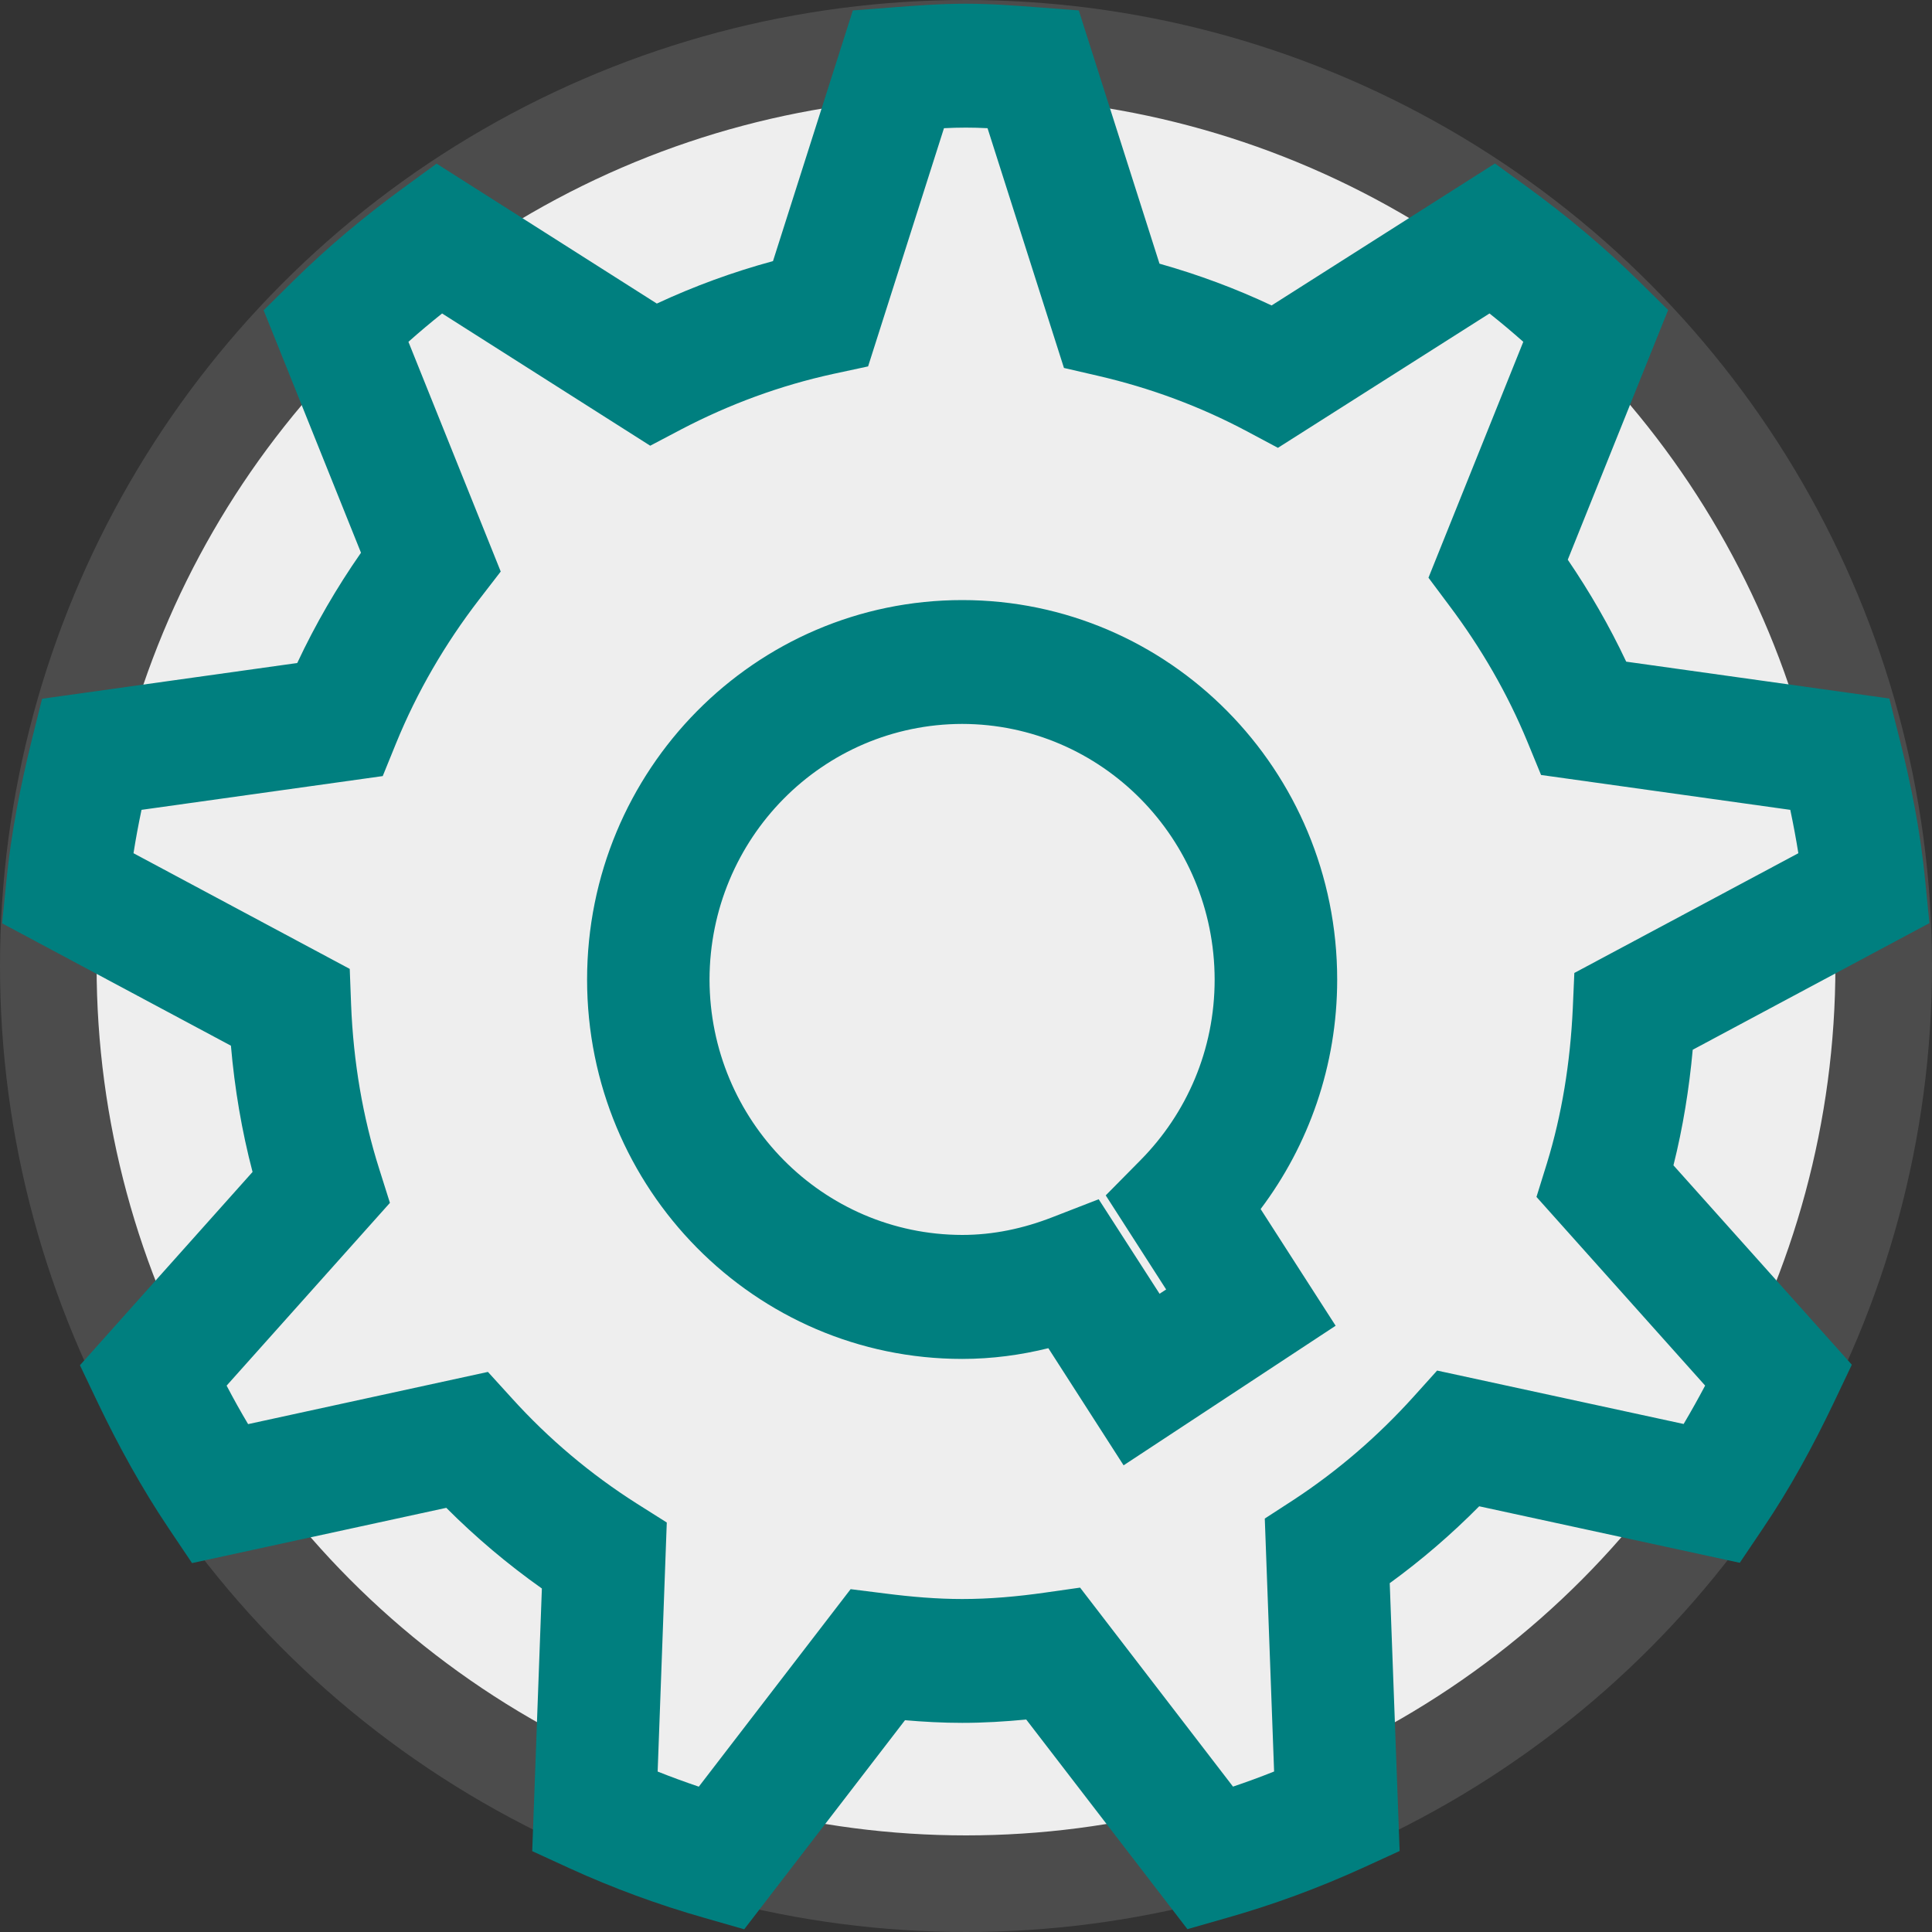 <svg xmlns="http://www.w3.org/2000/svg" xmlns:svg="http://www.w3.org/2000/svg" width="40" height="40"><rect width="100%" height="100%" fill="#333333" stroke="none"/><g class="layer"><title>Layer 1</title><ellipse id="svg_2" cx="20" cy="20" fill="#eee" stroke="#4c4c4c" stroke-width="2" rx="19" ry="19"/><path id="svg_5" fill="#007f7f" stroke="#000" stroke-opacity="0" d="m21.247,35.601c-0.431,0.041 -0.872,0.069 -1.326,0.069l0,0c-0.406,0 -0.8,-0.022 -1.184,-0.055l0,0l-3.329,4.329l-0.819,-0.235c-0.961,-0.273 -1.894,-0.616 -2.792,-1.026l0,0l-0.778,-0.357l0.2,-5.438c-0.707,-0.5 -1.368,-1.058 -1.979,-1.67l0,0l-5.264,1.144l-0.48,-0.714c-0.564,-0.839 -1.045,-1.717 -1.471,-2.606l0,0l-0.37,-0.776l3.574,-4.002c-0.223,-0.848 -0.371,-1.723 -0.448,-2.614l0,0l-4.737,-2.533l0.086,-0.858c0.101,-1.027 0.298,-2.01 0.532,-2.954l0,0l0.209,-0.838l5.283,-0.74c0.377,-0.804 0.82,-1.566 1.32,-2.283l0,0l-2.016,-5.02l0.609,-0.603c0.715,-0.705 1.481,-1.344 2.28,-1.928l0,0l0.692,-0.505l4.56,2.897c0.768,-0.358 1.572,-0.653 2.405,-0.879l0,0l1.653,-5.19l0.852,-0.065c0.459,-0.035 0.952,-0.074 1.488,-0.074l0,0c0.535,0 1.027,0.04 1.486,0.074l0,0l0.852,0.065l1.671,5.243c0.801,0.226 1.577,0.514 2.321,0.865l0,0l4.624,-2.939l0.695,0.505c0.799,0.584 1.566,1.224 2.28,1.925l0,0l0.611,0.603l-2.078,5.17c0.453,0.666 0.861,1.37 1.21,2.111l0,0l5.448,0.763l0.212,0.838c0.238,0.943 0.434,1.925 0.532,2.954l0,0l0.086,0.858l-4.901,2.622c-0.074,0.813 -0.204,1.614 -0.399,2.393l0,0l3.693,4.128l-0.371,0.78c-0.425,0.891 -0.903,1.773 -1.469,2.609l0,0l-0.48,0.712l-5.395,-1.17c-0.572,0.578 -1.19,1.111 -1.852,1.592l0,0l0.205,5.545l-0.78,0.357c-0.899,0.409 -1.831,0.753 -2.792,1.026l0,0l-0.822,0.235l-3.337,-4.34l0,0zm4.281,1.389c0.288,-0.097 0.571,-0.201 0.851,-0.313l0,0l-0.193,-5.237l0.607,-0.394c0.909,-0.598 1.737,-1.313 2.472,-2.127l0,0l0.489,-0.543l5.104,1.106c0.153,-0.259 0.302,-0.525 0.445,-0.795l0,0l-3.492,-3.906l0.217,-0.698c0.308,-1.004 0.483,-2.082 0.535,-3.207l0,0l0.032,-0.732l4.638,-2.479c-0.048,-0.3 -0.104,-0.599 -0.167,-0.898l0,0l-5.16,-0.722l-0.278,-0.676c-0.415,-1.009 -0.964,-1.955 -1.619,-2.827l0,0l-0.434,-0.581l1.963,-4.884c-0.227,-0.201 -0.46,-0.398 -0.7,-0.587l0,0l-4.38,2.782l-0.645,-0.344c-0.956,-0.509 -1.989,-0.895 -3.08,-1.147l0,0l-0.705,-0.163l-1.582,-4.964c-0.153,-0.008 -0.303,-0.012 -0.449,-0.012l0,0c-0.148,0 -0.298,0.004 -0.453,0.012l0,0l-1.571,4.932l-0.715,0.154c-1.109,0.241 -2.167,0.634 -3.152,1.149l0,0l-0.644,0.339l-4.309,-2.738c-0.238,0.19 -0.472,0.386 -0.697,0.587l0,0l1.911,4.756l-0.449,0.582c-0.7,0.909 -1.282,1.905 -1.718,2.974l0,0l-0.276,0.679l-4.994,0.699c-0.063,0.299 -0.119,0.598 -0.166,0.898l0,0l4.477,2.395l0.028,0.738c0.047,1.192 0.243,2.334 0.582,3.403l0,0l0.222,0.703l-3.381,3.784c0.142,0.272 0.29,0.537 0.445,0.797l0,0l4.965,-1.081l0.494,0.543c0.762,0.843 1.632,1.576 2.59,2.184l0,0l0.619,0.391l-0.189,5.156c0.28,0.112 0.564,0.215 0.852,0.313l0,0l3.143,-4.089l0.718,0.09c0.541,0.069 1.069,0.114 1.594,0.114l0,0c0.564,0 1.133,-0.05 1.715,-0.133l0,0l0.724,-0.103l3.167,4.121l0,0zm1.433,-10.618l0.692,1.076l-4.39,2.89l-1.558,-2.425l0,0c-0.567,0.14 -1.163,0.222 -1.783,0.222l0,0c-4.29,0 -7.767,-3.518 -7.767,-7.854l0,0c0,-4.34 3.476,-7.857 7.767,-7.857l0,0c4.285,0 7.763,3.517 7.763,7.857l0,0c0,1.782 -0.592,3.432 -1.585,4.751l0,0l0.861,1.34m-2.954,0.414l0.137,-0.089l-1.251,-1.948l0.725,-0.734c0.948,-0.962 1.53,-2.274 1.53,-3.735l0,0c-0.005,-2.922 -2.343,-5.287 -5.227,-5.292l0,0c-2.891,0.005 -5.226,2.368 -5.231,5.292l0,0c0.005,2.918 2.343,5.283 5.231,5.288l0,0c0.645,0 1.267,-0.133 1.868,-0.367l0,0l0.958,-0.372l1.26,1.956l0,0z" transform="matrix(1, 0, 0, 1, 0, 0)"/></g></svg>
